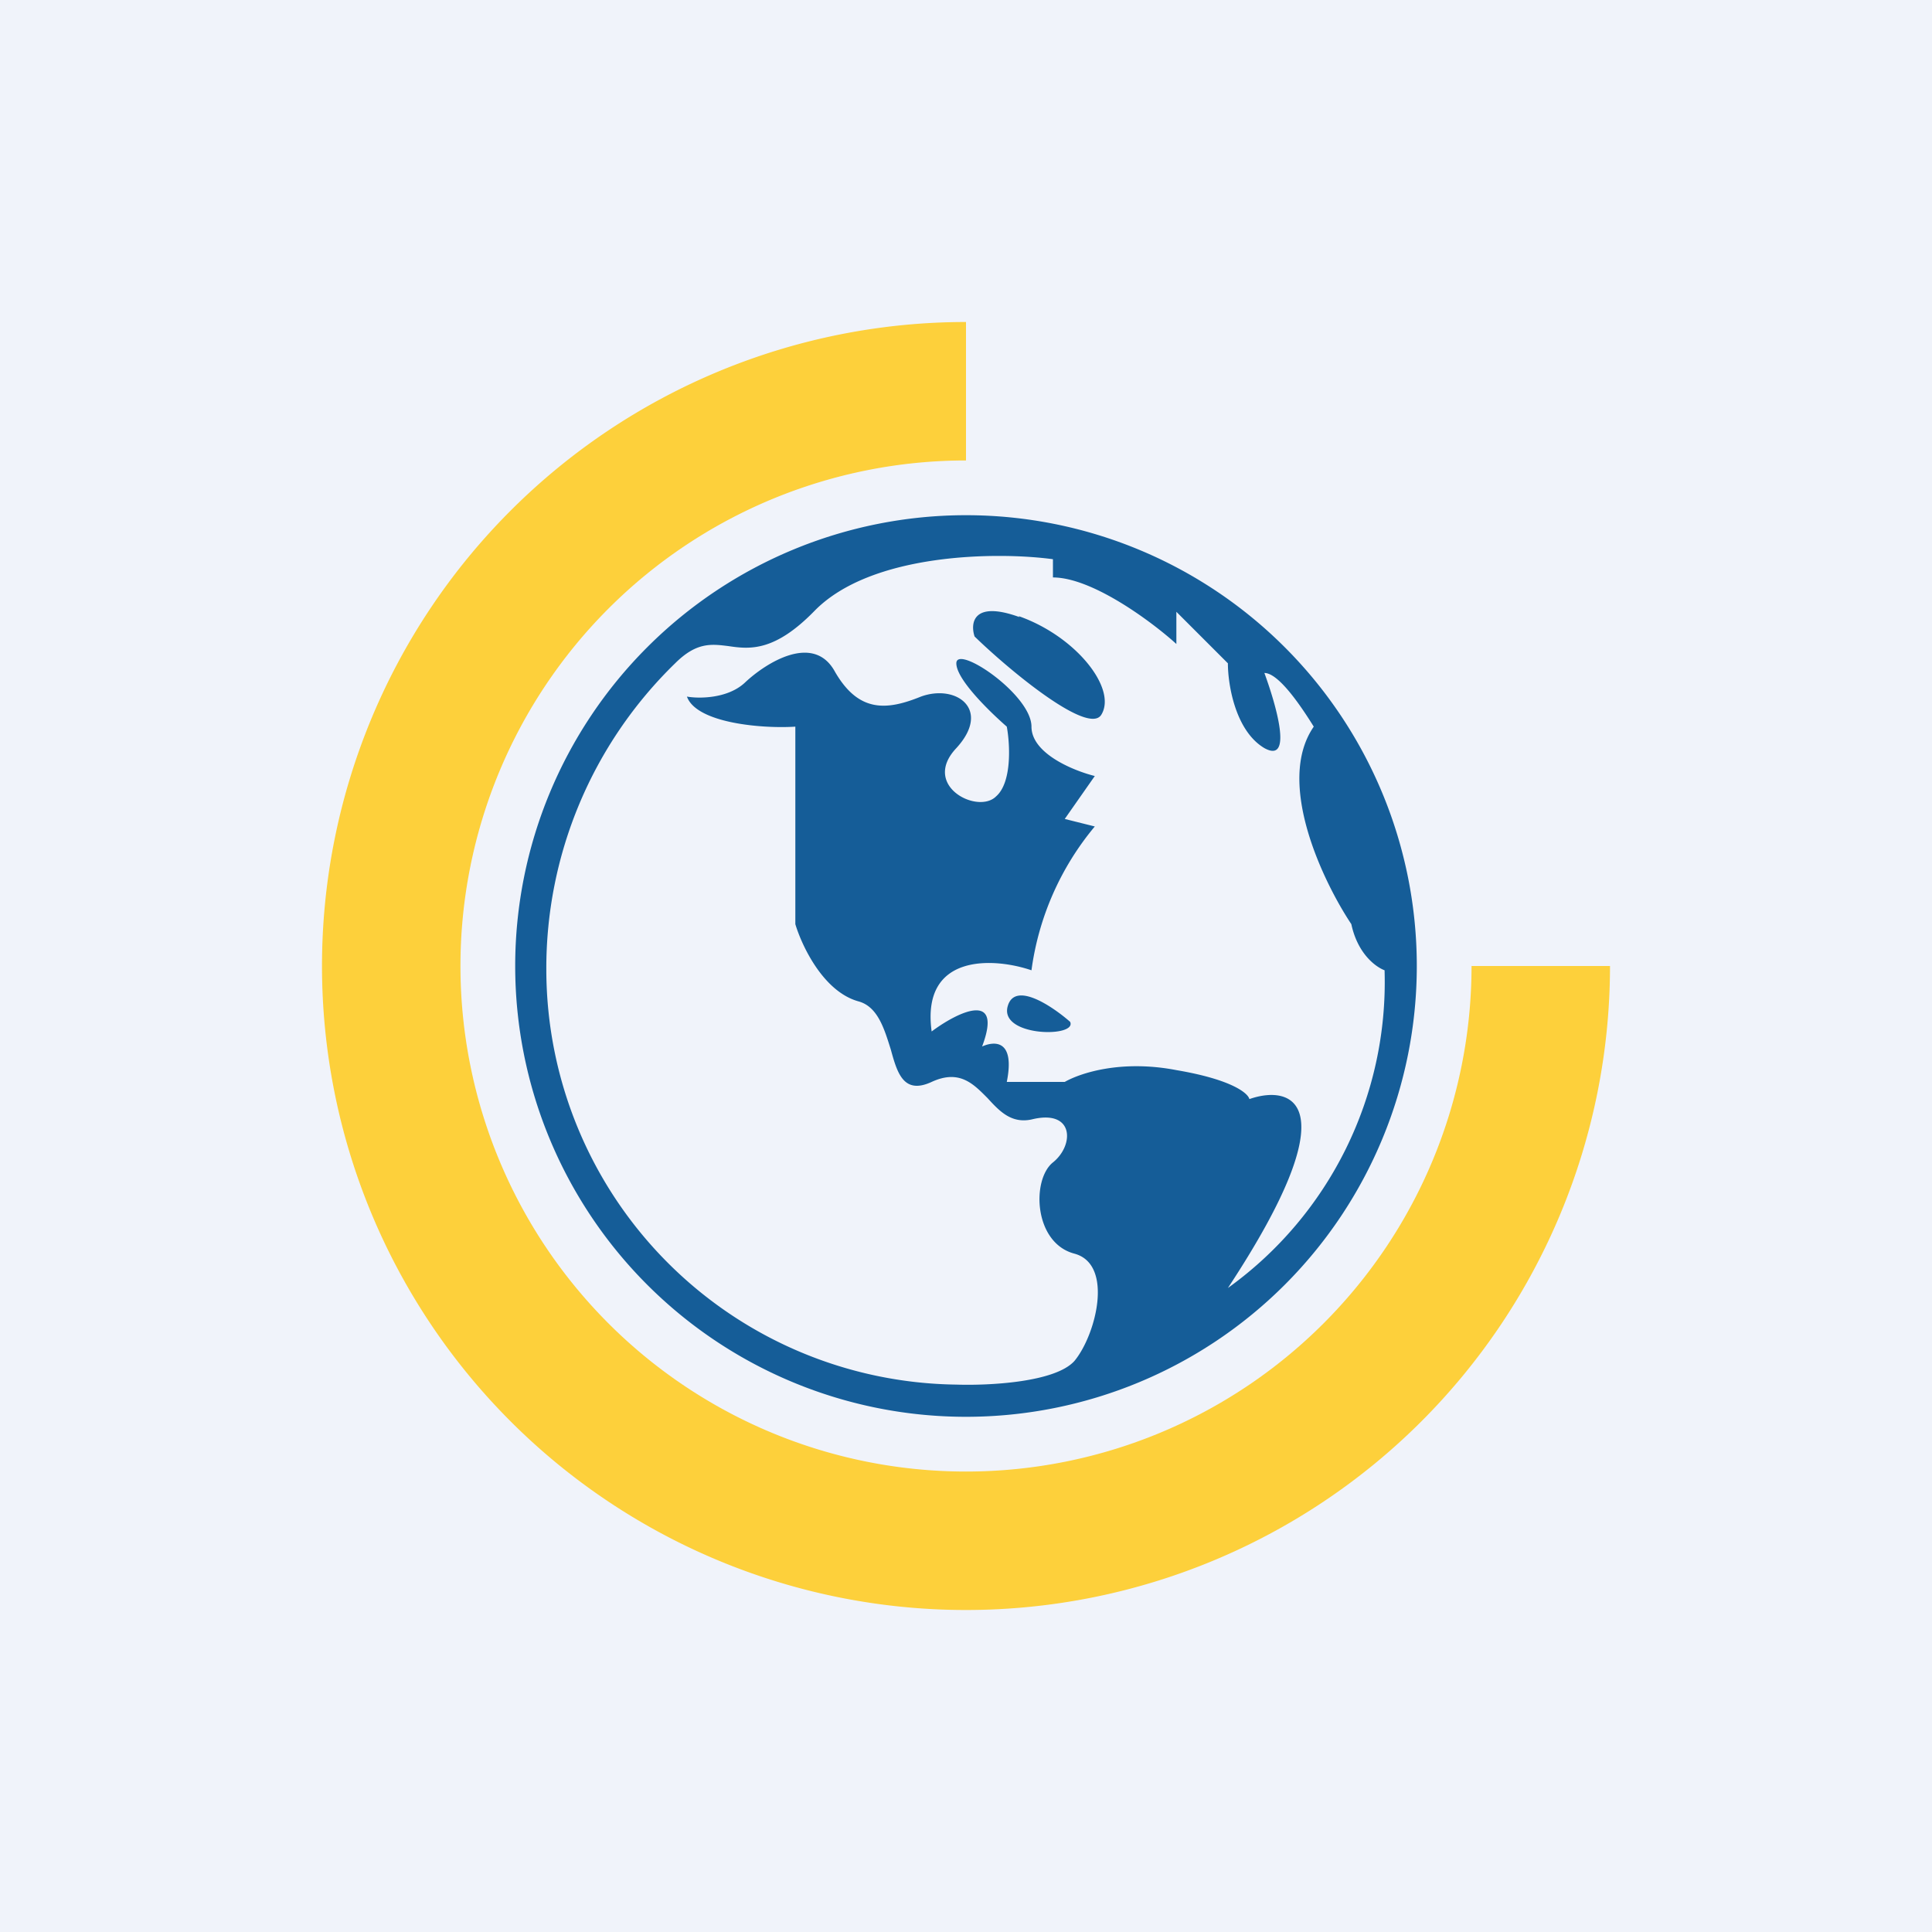 <!-- by TradingView --><svg width="18" height="18" viewBox="0 0 18 18" xmlns="http://www.w3.org/2000/svg"><path fill="#F0F3FA" d="M0 0h18v18H0z"/><path d="M9 13.2a4.2 4.2 0 1 0 0-8.4 4.2 4.2 0 0 0 0 8.4Zm3.9-4.15A3.51 3.51 0 0 1 11.44 12c1.14-1.73.6-1.9.2-1.76-.01-.05-.15-.18-.68-.27-.52-.1-.9.03-1.04.11h-.54c.08-.4-.12-.38-.23-.33.2-.53-.23-.32-.47-.14-.1-.73.58-.69.93-.57a2.64 2.64 0 0 1 .59-1.34l-.28-.07.28-.4c-.2-.05-.59-.21-.59-.46 0-.3-.7-.77-.7-.59 0 .15.31.45.47.59.03.16.05.52-.1.65-.17.17-.7-.1-.37-.45.33-.36 0-.6-.33-.48-.32.13-.58.15-.8-.23-.2-.37-.65-.08-.84.1-.16.15-.43.15-.54.13.09.25.71.3 1.01.28v1.84c.06.2.26.63.59.72.18.05.24.26.3.45.06.22.12.42.38.3s.39.02.52.15c.11.12.22.24.41.2.4-.1.4.24.2.4-.2.16-.18.75.2.85.37.1.2.76 0 1-.18.2-.8.23-1.1.22a3.87 3.87 0 0 1-3.82-3.86 3.96 3.96 0 0 1 1.2-2.86c.2-.2.34-.18.5-.16.2.03.43.05.8-.33.53-.54 1.7-.55 2.22-.48v.17c.37 0 .93.42 1.15.62v-.3l.48.48c0 .2.07.63.34.79.27.15.11-.4 0-.7.14 0 .36.34.46.5-.36.52.09 1.45.35 1.84.06.28.23.4.31.43Zm-3.4-3.3c-.44-.16-.46.06-.42.18.34.33 1.06.92 1.18.73.15-.24-.23-.73-.77-.92Zm.47 3.77c-.16-.14-.51-.38-.58-.15-.09.29.65.3.58.15Z" fill="#155D98"/><path d="M9 4.29A4.71 4.71 0 1 0 13.71 9H15a6 6 0 1 1-6-6v1.29Z" fill="#FECC26" fill-opacity=".9"/></svg>